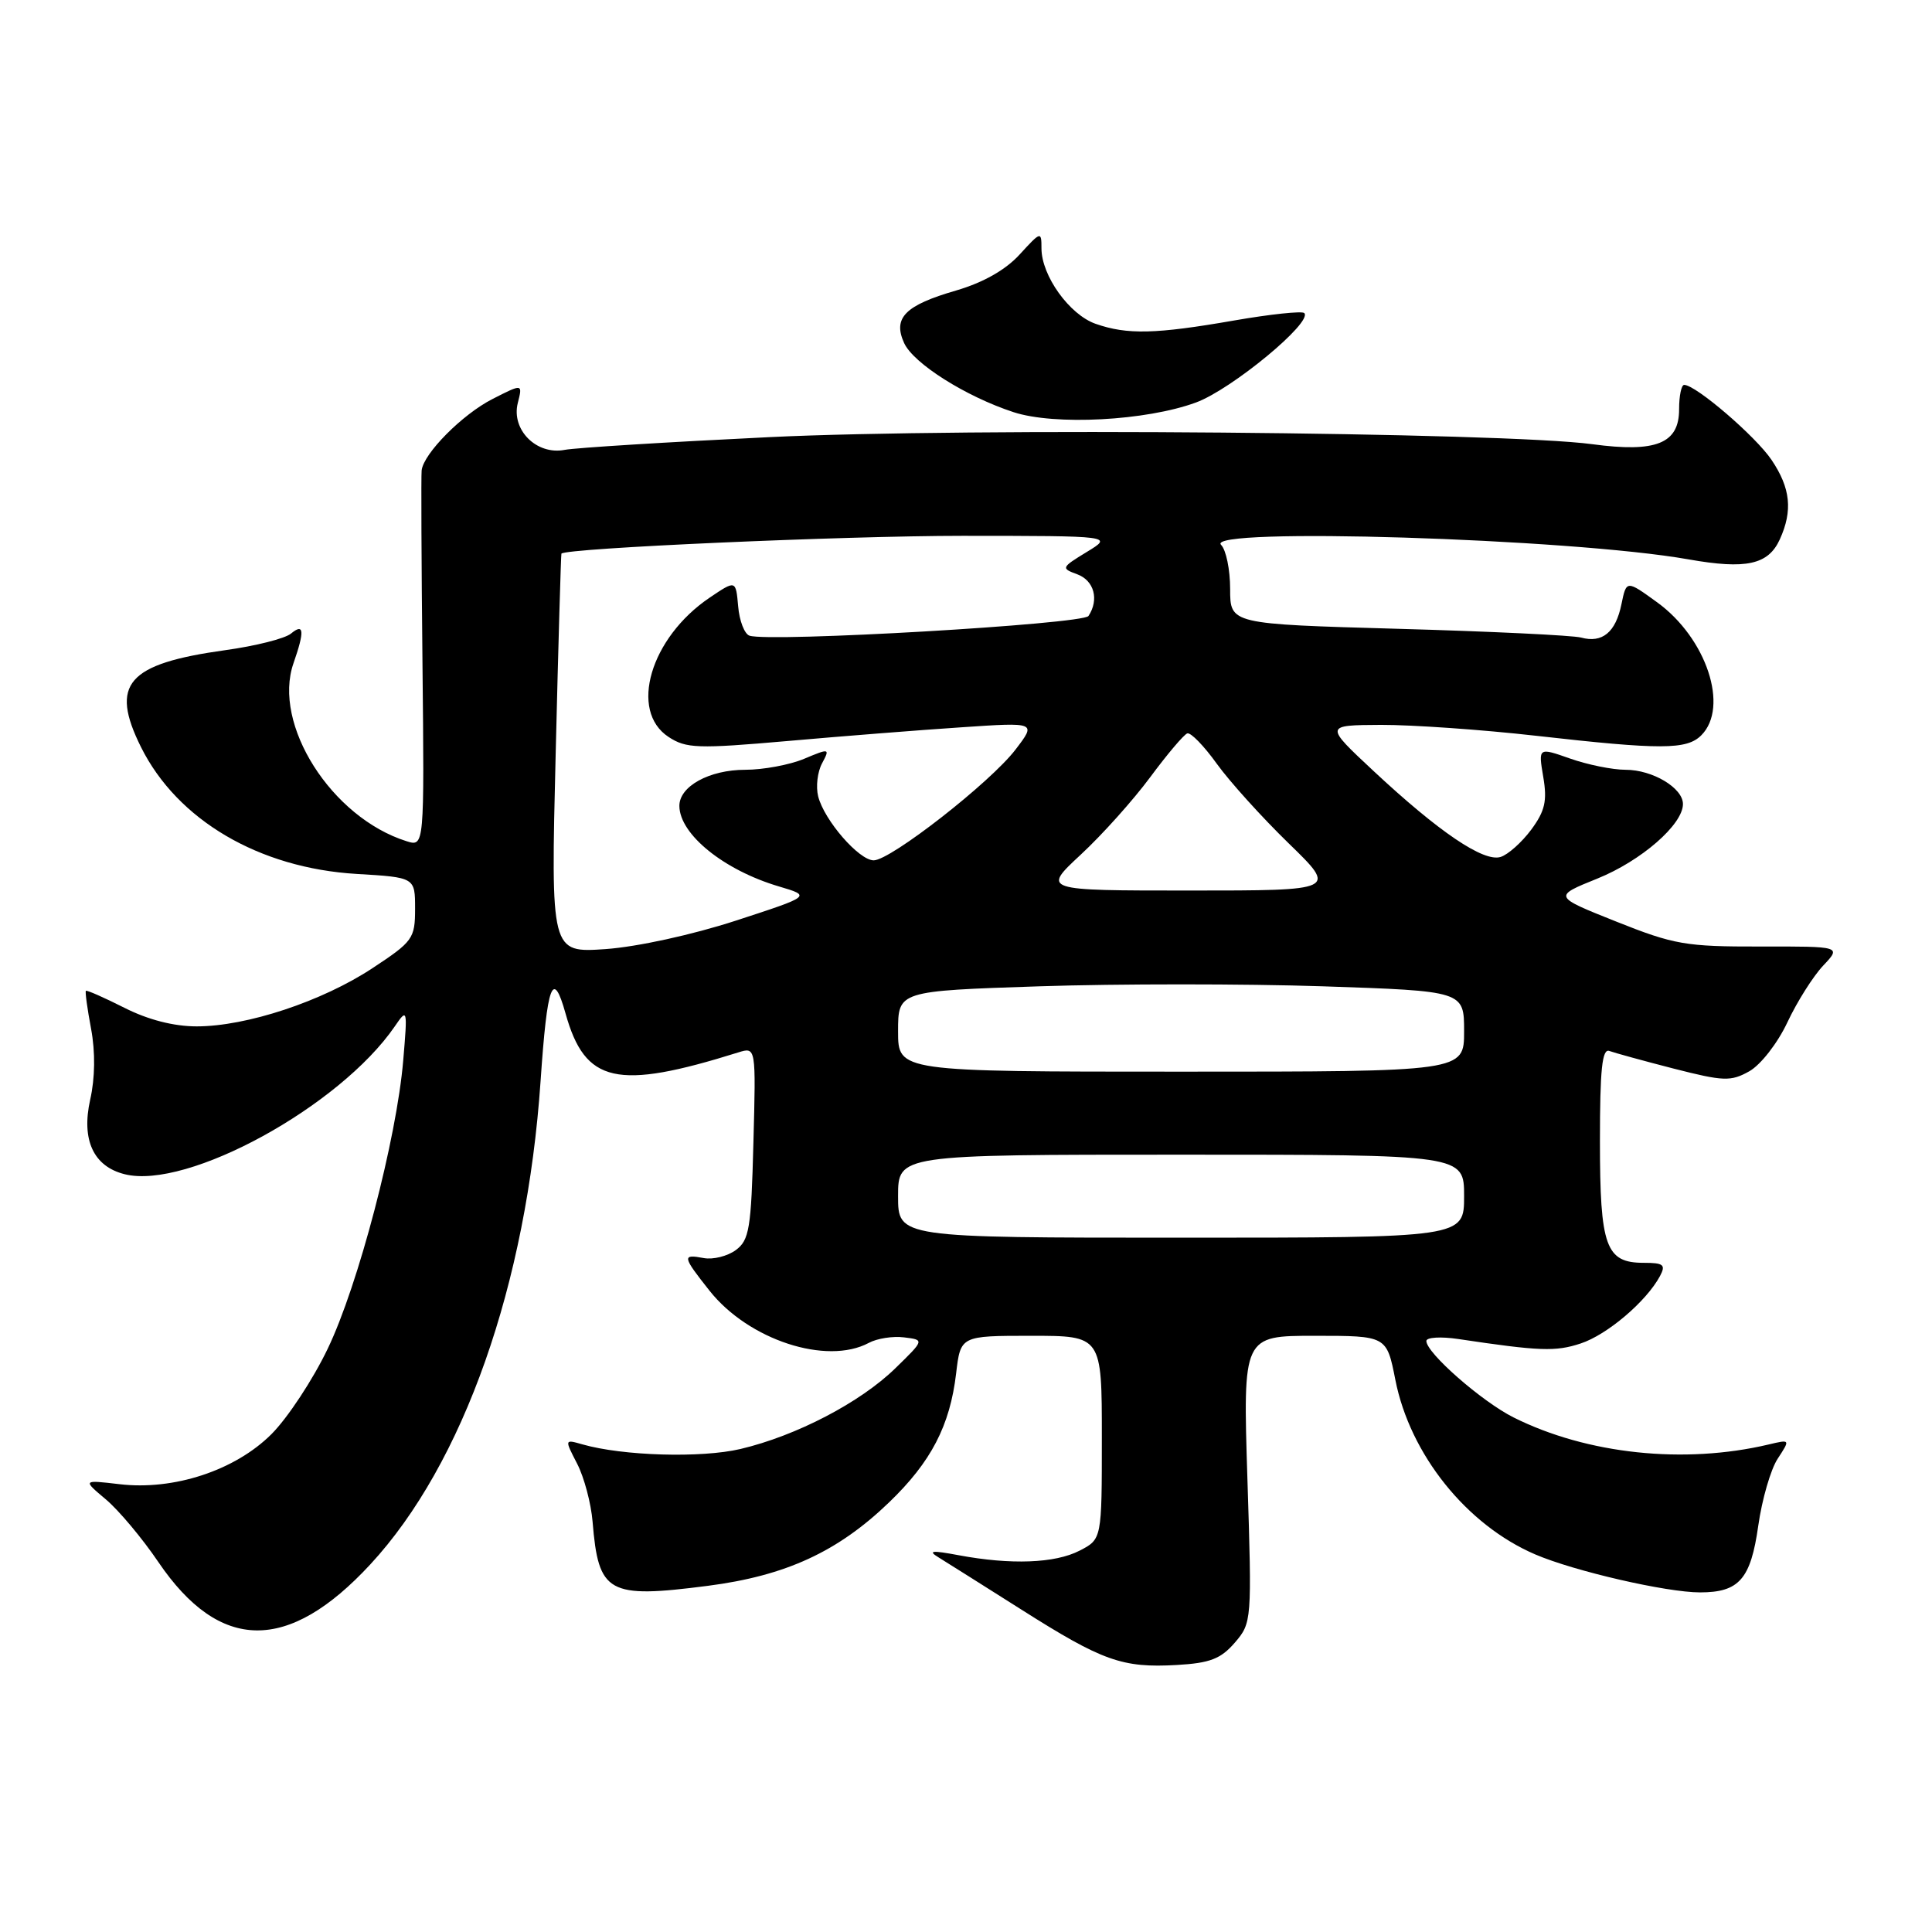 <?xml version="1.0" encoding="UTF-8" standalone="no"?>
<!DOCTYPE svg PUBLIC "-//W3C//DTD SVG 1.1//EN" "http://www.w3.org/Graphics/SVG/1.1/DTD/svg11.dtd" >
<svg xmlns="http://www.w3.org/2000/svg" xmlns:xlink="http://www.w3.org/1999/xlink" version="1.1" viewBox="0 0 256 256">
 <g >
 <path fill="currentColor"
d=" M 163.62 217.66 C 165.87 215.04 165.89 214.76 165.29 196.00 C 164.69 177.00 164.69 177.00 174.21 177.00 C 183.74 177.00 183.74 177.00 184.89 182.83 C 186.83 192.71 194.33 202.07 203.43 205.97 C 208.60 208.19 220.81 211.00 225.26 211.00 C 230.44 211.00 231.98 209.25 232.98 202.16 C 233.47 198.69 234.63 194.69 235.55 193.29 C 237.23 190.72 237.23 190.72 234.36 191.40 C 223.17 194.05 210.30 192.69 200.56 187.82 C 196.35 185.71 189.00 179.27 189.00 177.69 C 189.00 177.20 190.91 177.08 193.25 177.43 C 204.02 179.04 206.11 179.12 209.44 178.02 C 212.97 176.86 218.16 172.44 219.96 169.08 C 220.75 167.59 220.43 167.33 217.80 167.33 C 212.77 167.33 212.00 165.20 212.00 151.20 C 212.00 141.69 212.29 138.90 213.25 139.26 C 213.94 139.51 217.78 140.57 221.79 141.60 C 228.40 143.29 229.34 143.32 231.79 141.95 C 233.30 141.10 235.54 138.23 236.84 135.46 C 238.12 132.73 240.26 129.35 241.58 127.95 C 243.99 125.40 243.99 125.40 233.25 125.42 C 223.38 125.44 221.82 125.17 214.15 122.11 C 205.80 118.78 205.80 118.78 211.65 116.42 C 217.47 114.07 223.00 109.26 223.00 106.54 C 223.00 104.41 218.98 102.00 215.40 102.00 C 213.67 102.00 210.36 101.33 208.04 100.51 C 203.83 99.03 203.83 99.03 204.49 102.95 C 205.03 106.12 204.72 107.46 202.90 109.93 C 201.65 111.61 199.83 113.24 198.84 113.55 C 196.59 114.26 190.67 110.25 182.00 102.16 C 175.50 96.09 175.50 96.09 183.00 96.05 C 187.12 96.04 196.35 96.68 203.50 97.49 C 220.11 99.37 223.50 99.36 225.43 97.43 C 229.15 93.70 226.12 84.55 219.58 79.81 C 215.51 76.86 215.51 76.86 214.85 80.06 C 214.09 83.78 212.32 85.25 209.50 84.48 C 208.40 84.19 197.49 83.66 185.25 83.32 C 163.00 82.69 163.00 82.69 163.00 78.05 C 163.00 75.49 162.46 72.86 161.80 72.20 C 159.44 69.84 208.08 71.34 223.74 74.12 C 231.37 75.47 234.30 74.83 235.83 71.48 C 237.57 67.66 237.26 64.68 234.74 60.94 C 232.63 57.81 224.70 51.00 223.16 51.00 C 222.79 51.00 222.49 52.45 222.49 54.22 C 222.50 58.77 219.46 60.00 211.00 58.86 C 199.25 57.27 128.09 56.66 102.00 57.92 C 88.53 58.57 76.29 59.33 74.82 59.61 C 71.09 60.33 67.72 56.95 68.61 53.40 C 69.26 50.83 69.26 50.83 65.26 52.87 C 61.27 54.90 56.12 60.09 55.87 62.33 C 55.79 62.97 55.84 74.46 55.98 87.85 C 56.23 112.21 56.23 112.21 53.86 111.46 C 43.92 108.33 36.07 95.97 38.89 87.88 C 40.38 83.61 40.29 82.52 38.56 83.95 C 37.77 84.61 33.85 85.60 29.85 86.15 C 16.84 87.96 14.52 90.63 18.69 99.01 C 23.51 108.67 34.33 115.03 47.25 115.80 C 55.00 116.26 55.00 116.26 55.00 120.41 C 55.00 124.36 54.71 124.76 49.35 128.29 C 42.68 132.69 32.67 136.00 26.06 136.00 C 23.02 136.00 19.60 135.12 16.47 133.53 C 13.79 132.18 11.50 131.17 11.38 131.29 C 11.26 131.40 11.57 133.68 12.07 136.33 C 12.64 139.39 12.60 142.84 11.95 145.71 C 10.76 151.04 12.38 154.56 16.52 155.59 C 24.82 157.68 45.03 146.61 52.31 136.00 C 53.98 133.56 54.01 133.66 53.43 140.50 C 52.56 150.88 47.47 170.32 43.41 178.74 C 41.46 182.81 38.11 187.89 35.97 190.03 C 31.16 194.84 23.02 197.52 15.81 196.66 C 10.95 196.09 10.95 196.09 14.03 198.68 C 15.72 200.10 18.86 203.84 20.99 206.99 C 29.12 218.95 38.18 219.05 49.06 207.30 C 61.41 193.96 69.79 170.18 71.63 143.24 C 72.51 130.33 73.26 128.30 74.94 134.30 C 77.53 143.55 81.72 144.49 97.83 139.45 C 100.17 138.72 100.17 138.72 99.83 151.44 C 99.54 162.79 99.28 164.33 97.50 165.64 C 96.40 166.45 94.49 166.93 93.25 166.70 C 90.35 166.16 90.40 166.46 94.02 171.03 C 99.19 177.55 109.52 180.93 115.12 177.94 C 116.21 177.35 118.31 177.02 119.80 177.21 C 122.50 177.54 122.50 177.54 118.63 181.31 C 114.00 185.83 105.52 190.25 98.11 192.00 C 92.92 193.22 82.52 192.92 77.15 191.38 C 74.80 190.71 74.80 190.71 76.48 193.96 C 77.40 195.75 78.32 199.20 78.52 201.63 C 79.30 211.14 80.55 211.84 93.79 210.13 C 104.10 208.80 111.01 205.62 117.81 199.07 C 123.37 193.72 125.87 188.92 126.69 182.00 C 127.28 177.00 127.28 177.00 136.64 177.00 C 146.00 177.00 146.00 177.00 146.00 190.47 C 146.00 203.95 146.00 203.95 143.05 205.47 C 139.80 207.15 133.93 207.37 127.00 206.07 C 123.48 205.41 122.90 205.47 124.36 206.36 C 125.38 206.99 130.32 210.10 135.34 213.28 C 146.08 220.09 148.70 221.03 155.92 220.62 C 160.33 220.37 161.76 219.81 163.62 217.66 Z  M 158.48 53.33 C 163.21 51.59 174.00 42.67 172.82 41.48 C 172.52 41.19 168.33 41.63 163.51 42.47 C 153.11 44.28 149.37 44.37 145.18 42.91 C 141.71 41.70 138.00 36.53 138.00 32.91 C 138.00 30.62 137.92 30.65 135.11 33.72 C 133.24 35.77 130.28 37.44 126.70 38.49 C 119.92 40.45 118.28 42.12 119.80 45.45 C 121.03 48.16 127.97 52.54 134.29 54.61 C 139.74 56.40 151.88 55.76 158.48 53.33 Z  M 119.00 158.50 C 119.00 153.00 119.00 153.00 156.50 153.00 C 194.00 153.00 194.00 153.00 194.00 158.50 C 194.00 164.00 194.00 164.00 156.50 164.00 C 119.00 164.00 119.00 164.00 119.00 158.50 Z  M 119.00 136.66 C 119.00 131.31 119.00 131.31 137.75 130.69 C 148.06 130.35 164.94 130.35 175.25 130.69 C 194.00 131.32 194.00 131.32 194.00 136.66 C 194.00 142.00 194.00 142.00 156.50 142.00 C 119.00 142.00 119.00 142.00 119.00 136.66 Z  M 73.63 99.88 C 73.98 85.37 74.33 73.44 74.39 73.36 C 74.96 72.63 111.83 71.00 127.53 71.00 C 147.50 71.01 147.50 71.01 144.00 73.14 C 140.61 75.21 140.57 75.30 142.75 76.10 C 144.98 76.93 145.66 79.45 144.23 81.62 C 143.52 82.71 101.97 85.13 99.31 84.23 C 98.65 84.01 97.97 82.26 97.81 80.34 C 97.50 76.85 97.50 76.85 94.02 79.20 C 86.17 84.51 83.32 94.20 88.59 97.65 C 90.92 99.18 92.44 99.23 104.34 98.19 C 111.58 97.55 121.96 96.73 127.41 96.37 C 137.33 95.70 137.33 95.70 134.57 99.31 C 131.27 103.65 118.01 114.00 115.77 114.00 C 113.82 114.00 109.21 108.69 108.41 105.52 C 108.09 104.23 108.32 102.27 108.93 101.14 C 109.99 99.15 109.93 99.13 106.54 100.55 C 104.63 101.35 101.12 102.00 98.75 102.00 C 93.98 102.00 89.99 104.20 90.02 106.81 C 90.07 110.57 95.92 115.30 103.22 117.46 C 107.50 118.73 107.50 118.73 97.50 121.99 C 91.72 123.87 84.44 125.46 80.24 125.76 C 72.98 126.26 72.98 126.26 73.63 99.88 Z  M 143.20 113.25 C 146.02 110.64 150.16 106.02 152.41 102.98 C 154.66 99.94 156.87 97.33 157.32 97.18 C 157.77 97.02 159.53 98.83 161.23 101.20 C 162.93 103.56 167.22 108.31 170.76 111.75 C 177.19 118.00 177.19 118.00 157.64 118.00 C 138.09 118.00 138.09 118.00 143.20 113.25 Z "/>
</g>
</svg>